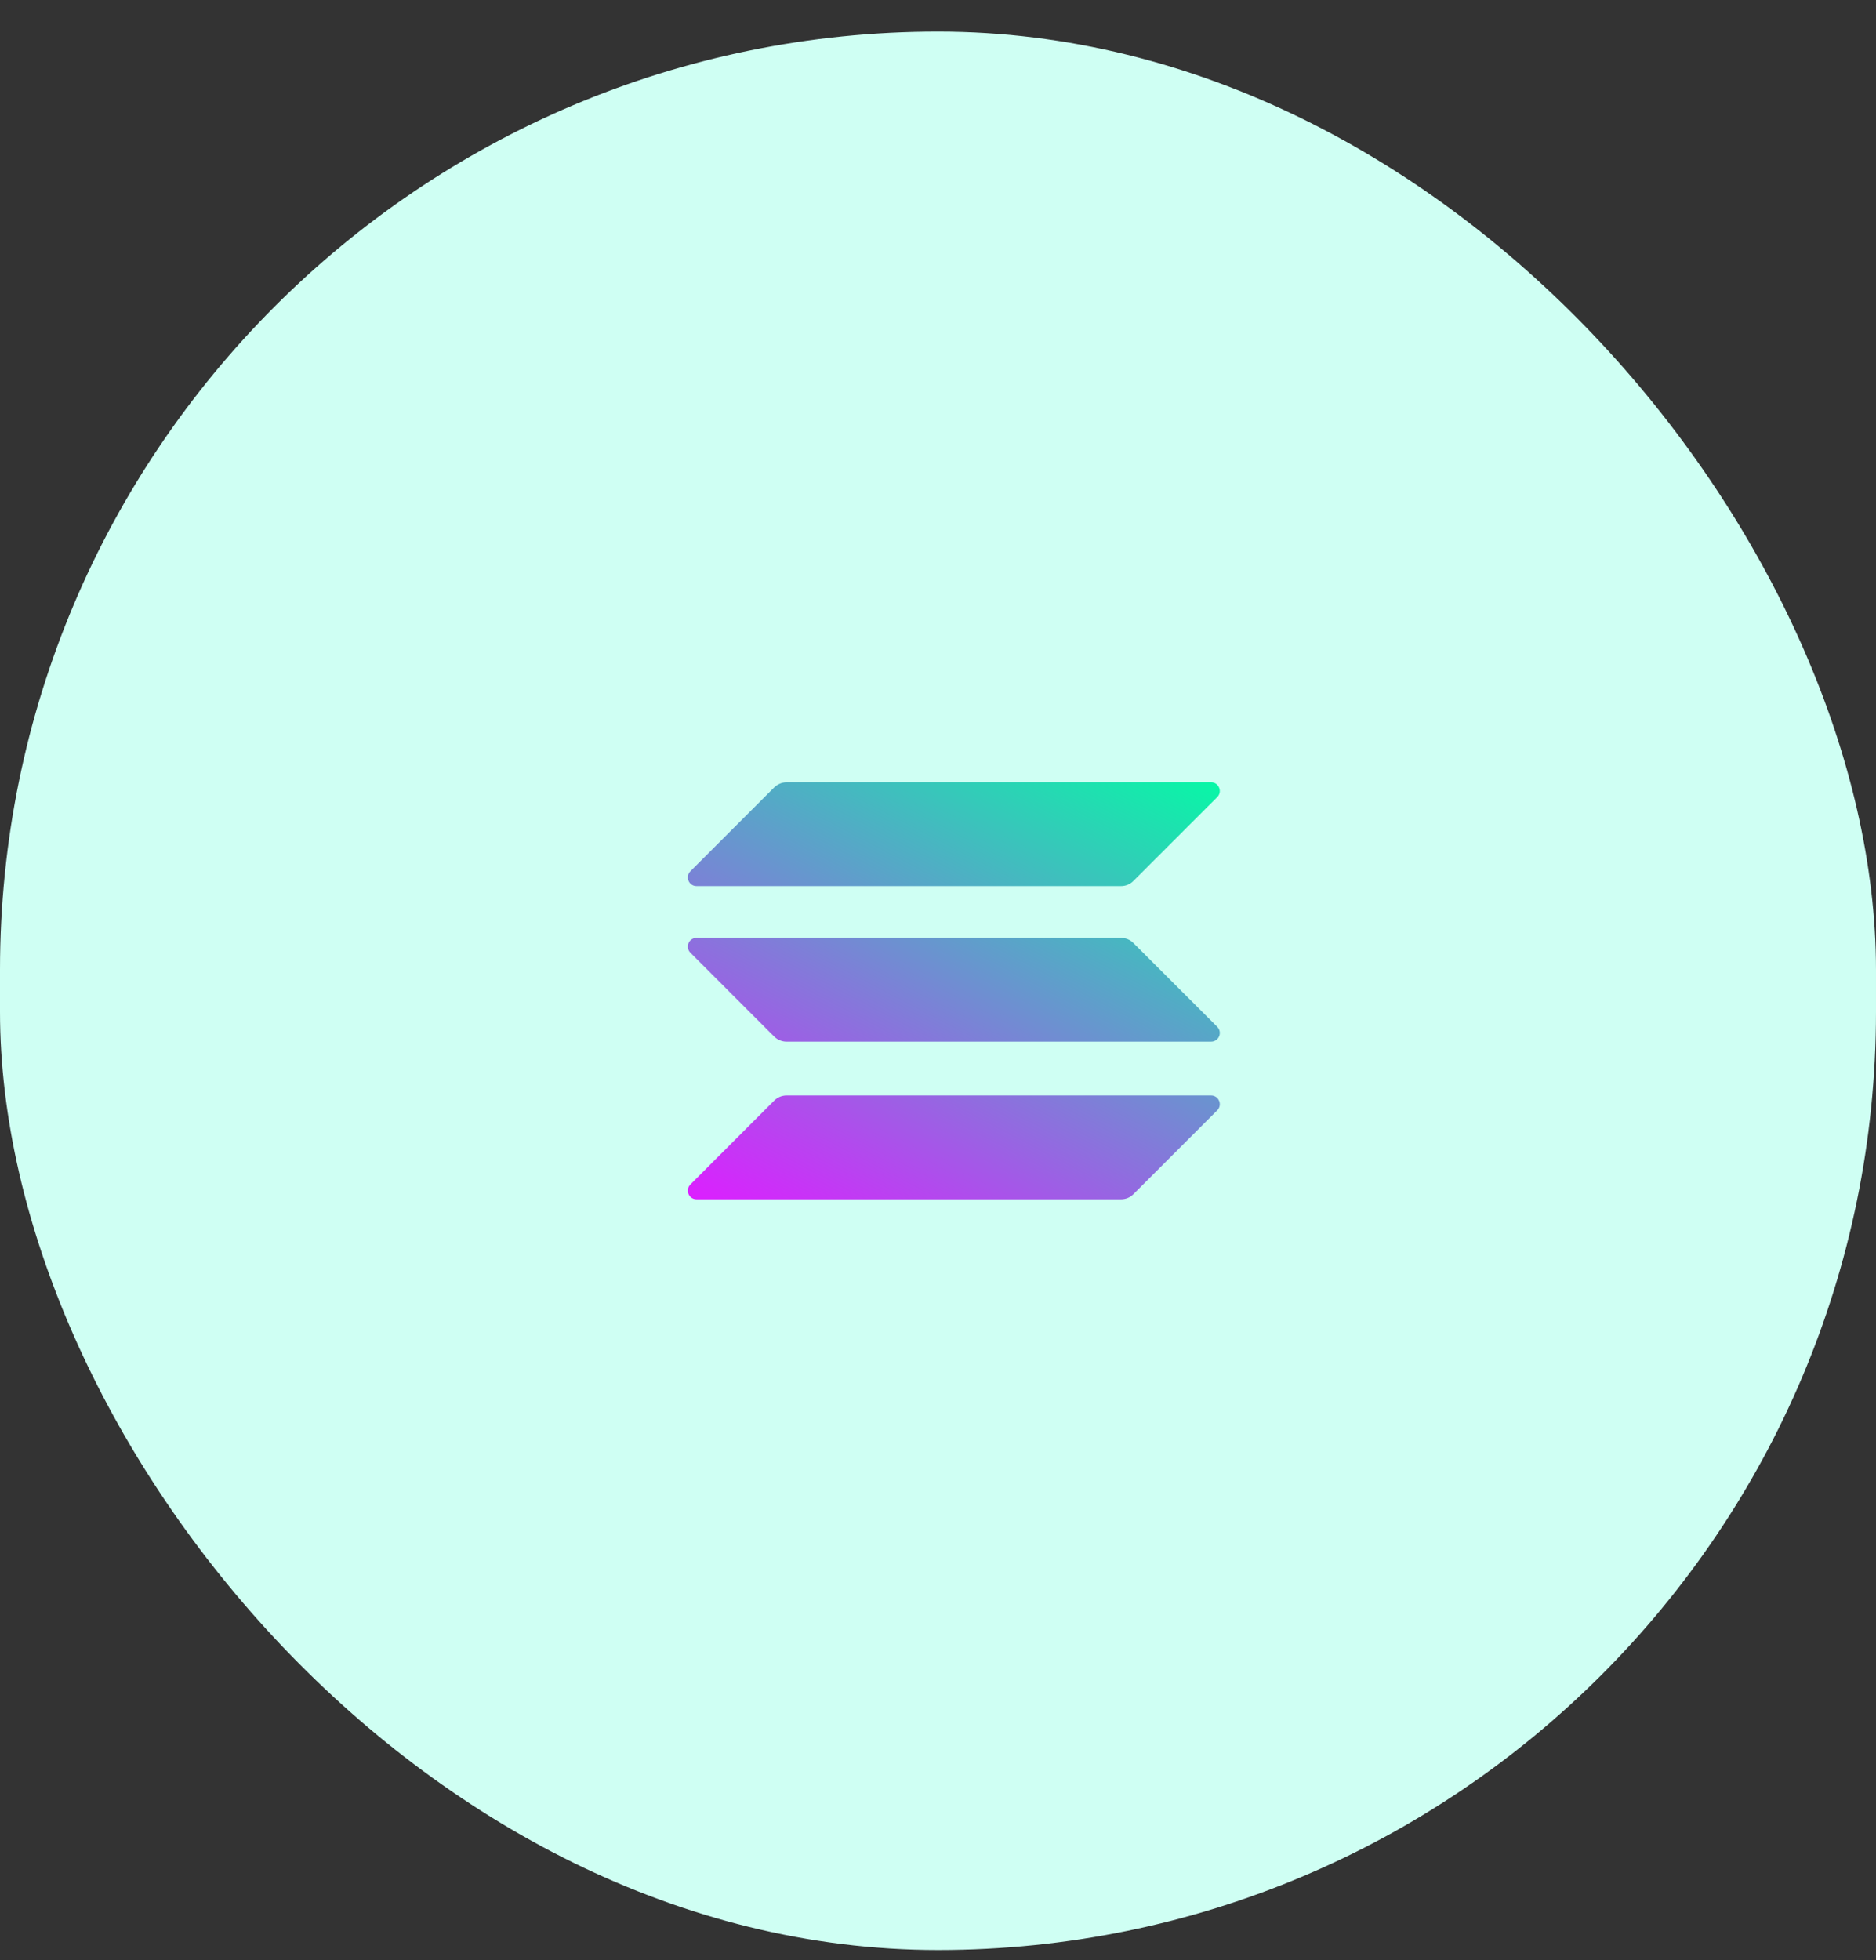 <svg width="45" height="47" viewBox="0 0 45 47" fill="none" xmlns="http://www.w3.org/2000/svg">
<rect x="0" y="0" width="45" height="47" fill="#333333" stroke="none"/>
<rect x="-6.10352e-05" y="0.758" width="45" height="46" rx="22.5" fill="#CFFFF3"/>
<rect x="6.5" y="7.758" width="32" height="32" rx="16" fill="#CFFFF3"/>
<g clip-path="url(#clip0_26_201)">
<path d="M34.14 26.66C32.537 33.089 26.026 37.002 19.596 35.398C13.17 33.796 9.257 27.284 10.861 20.856C12.463 14.427 18.974 10.514 25.401 12.117C31.83 13.72 35.742 20.232 34.139 26.661L34.139 26.66H34.14Z" fill="#CFFFF3"/>
<g clip-path="url(#clip1_26_201)">
<path d="M18.572 26.39C18.649 26.313 18.755 26.268 18.868 26.268H29.05C29.236 26.268 29.33 26.493 29.198 26.624L27.186 28.636C27.11 28.713 27.004 28.758 26.891 28.758H16.708C16.522 28.758 16.429 28.533 16.561 28.402L18.572 26.39Z" fill="url(#paint0_linear_26_201)"/>
<path d="M18.572 18.88C18.653 18.803 18.759 18.758 18.868 18.758H29.05C29.236 18.758 29.33 18.982 29.198 19.114L27.186 21.125C27.11 21.202 27.004 21.247 26.891 21.247H16.708C16.522 21.247 16.429 21.023 16.561 20.891L18.572 18.88Z" fill="url(#paint1_linear_26_201)"/>
<path d="M27.186 22.611C27.11 22.534 27.004 22.489 26.891 22.489H16.708C16.522 22.489 16.429 22.713 16.561 22.845L18.572 24.857C18.649 24.933 18.755 24.978 18.868 24.978H29.05C29.236 24.978 29.33 24.754 29.198 24.622L27.186 22.611Z" fill="url(#paint2_linear_26_201)"/>
</g>
</g>
<defs>
<linearGradient id="paint0_linear_26_201" x1="28.078" y1="17.556" x2="21.03" y2="31.055" gradientUnits="userSpaceOnUse">
<stop stop-color="#00FFA3"/>
<stop offset="1" stop-color="#DC1FFF"/>
</linearGradient>
<linearGradient id="paint1_linear_26_201" x1="24.996" y1="15.947" x2="17.949" y2="29.446" gradientUnits="userSpaceOnUse">
<stop stop-color="#00FFA3"/>
<stop offset="1" stop-color="#DC1FFF"/>
</linearGradient>
<linearGradient id="paint2_linear_26_201" x1="26.527" y1="16.747" x2="19.48" y2="30.245" gradientUnits="userSpaceOnUse">
<stop stop-color="#00FFA3"/>
<stop offset="1" stop-color="#DC1FFF"/>
</linearGradient>
<clipPath id="clip0_26_201">
<rect width="24" height="24" fill="white" transform="translate(10.5 11.758)"/>
</clipPath>
<clipPath id="clip1_26_201">
<rect width="12.759" height="10" fill="white" transform="translate(16.5 18.758)"/>
</clipPath>
</defs>
</svg>
